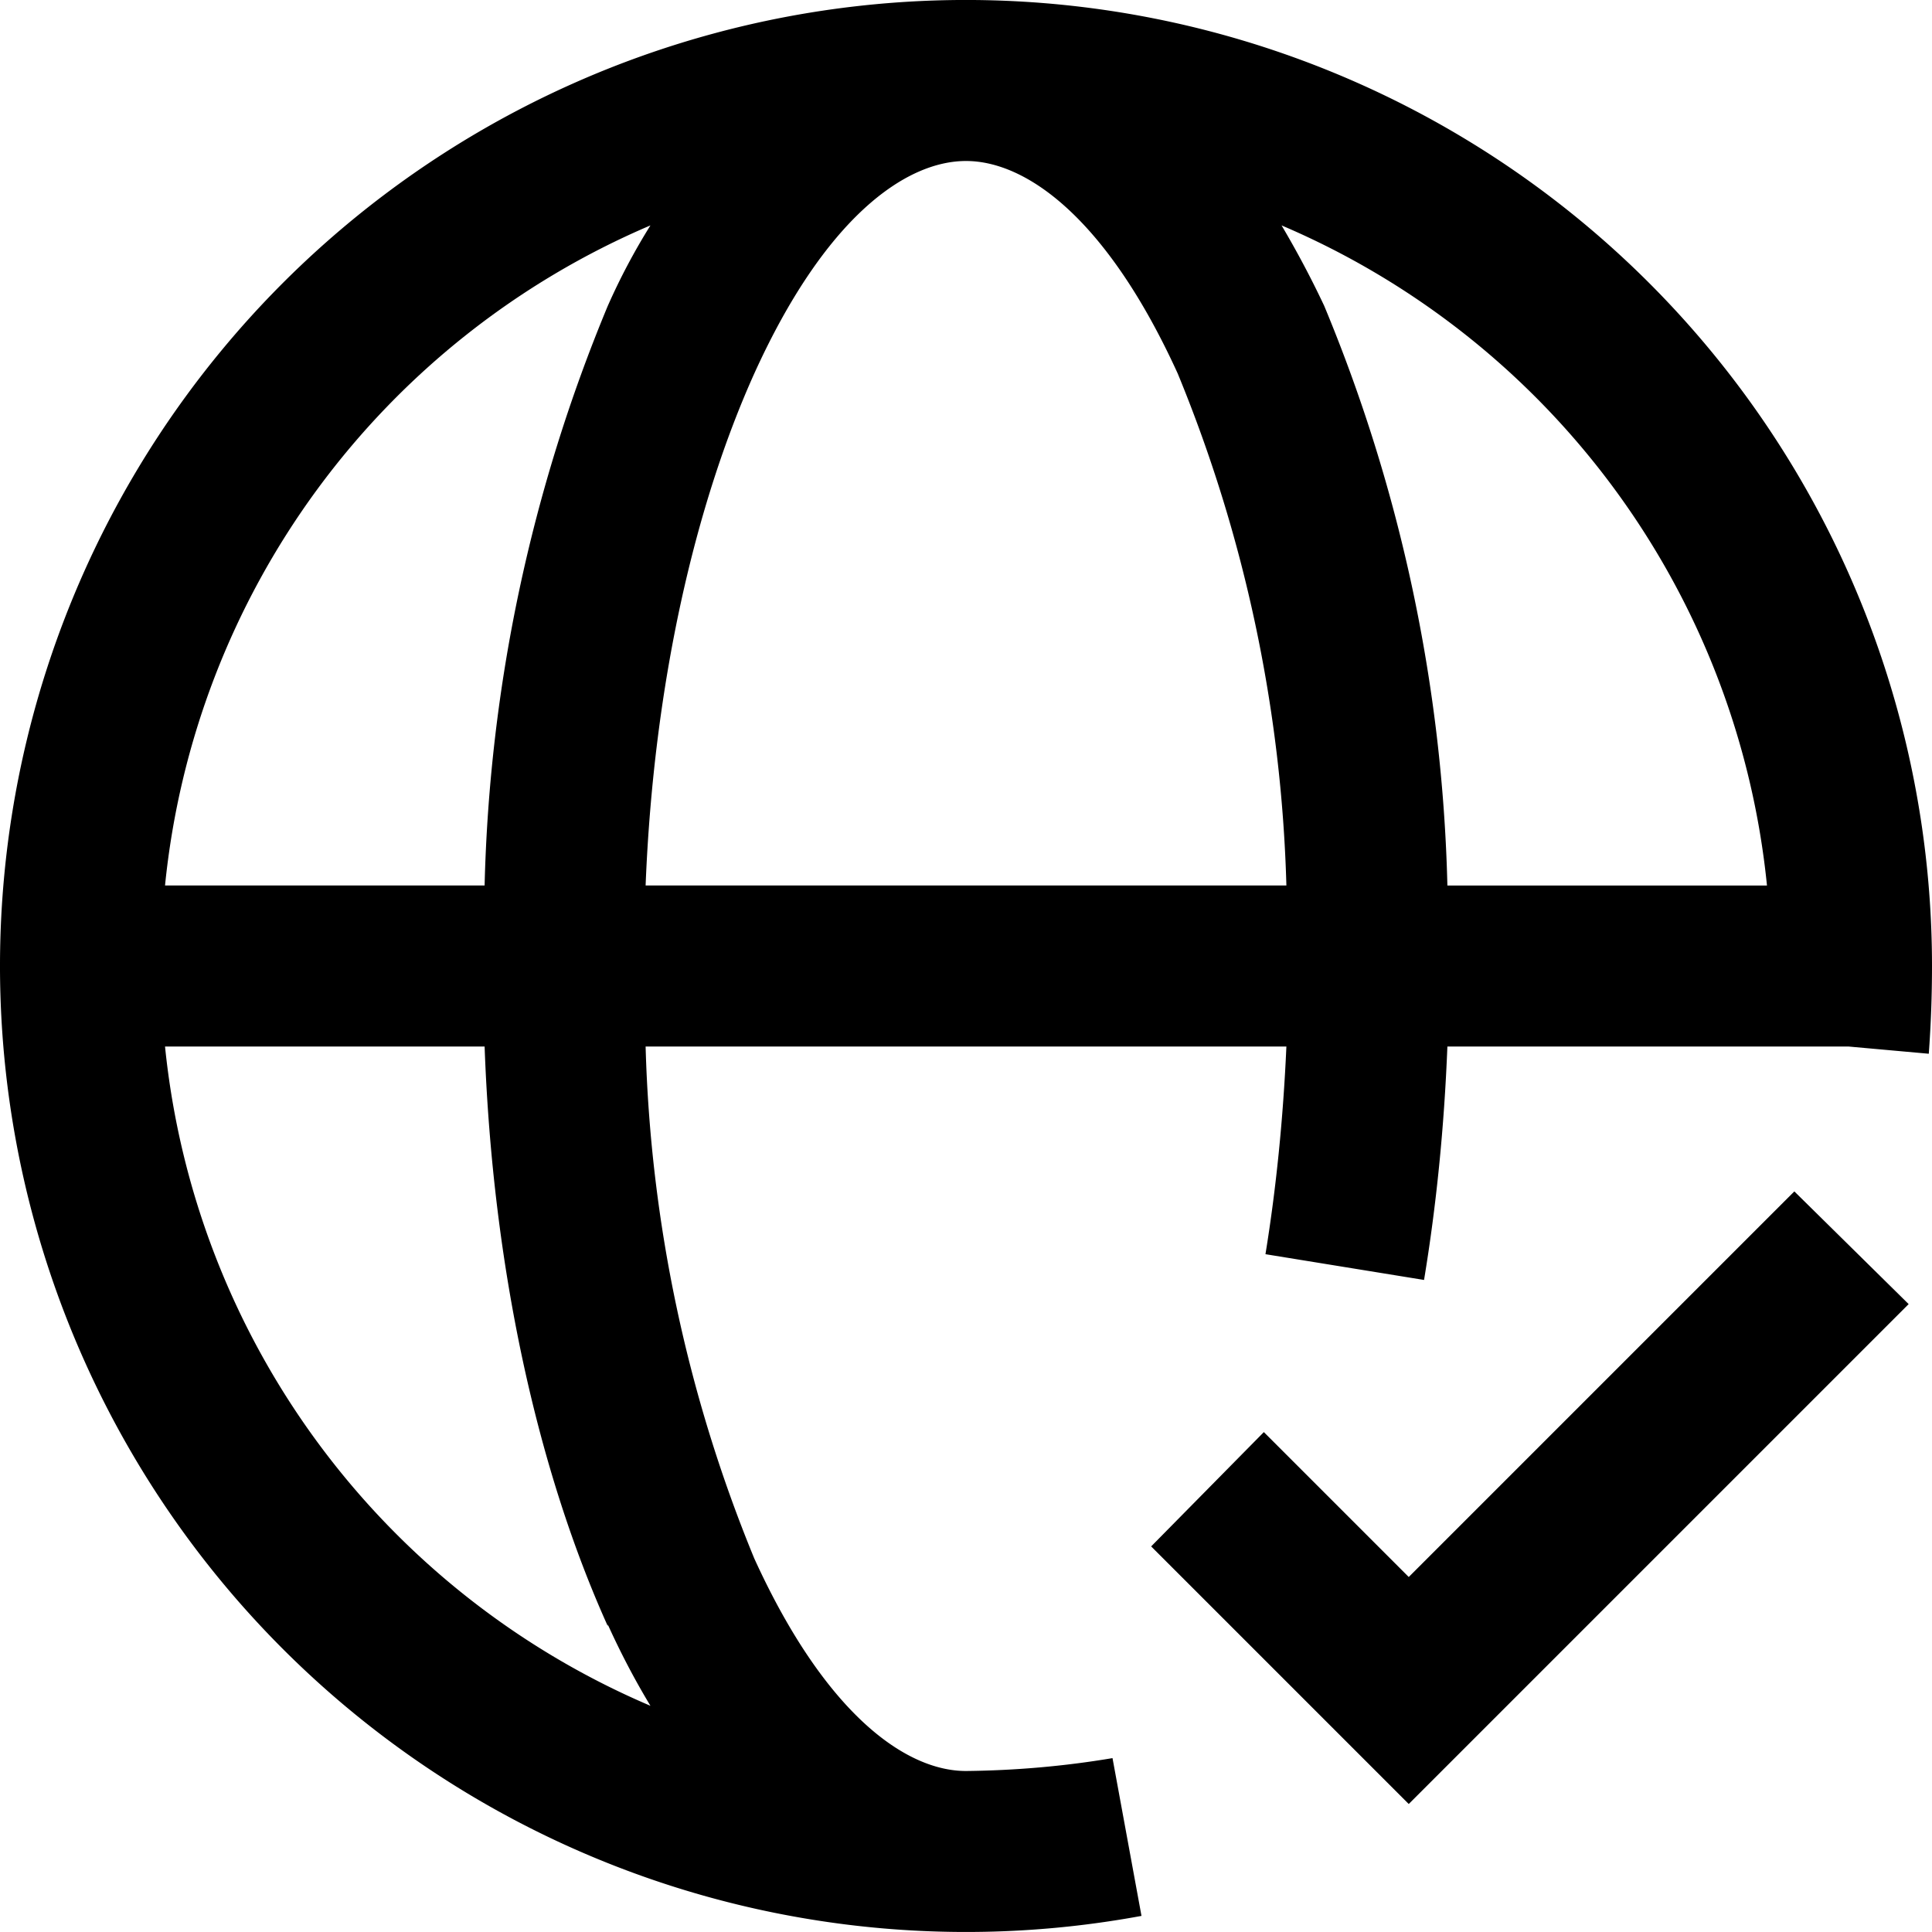 <svg xmlns="http://www.w3.org/2000/svg" width="24" height="24"><path d="M9.37 19.36A18 18 0 0 1 8.02 13h7.96q-.06 1.35-.26 2.58l1.97.32q.23-1.39.29-2.9h4.98l1 .09Q24 12.55 24 12a12 12 0 1 0-9.82 11.8l-.36-1.96q-.89.15-1.82.16c-.75 0-1.75-.71-2.63-2.64m5.26-14.72A18 18 0 0 1 15.98 11H8.02c.1-2.52.62-4.74 1.35-6.36C10.25 2.7 11.25 2 12 2s1.75.71 2.63 2.64M7.55 3.8A20 20 0 0 0 6.02 11H2.05a10 10 0 0 1 6.03-8.2q-.3.48-.53 1m0 16.38q.24.53.53 1.01A10 10 0 0 1 2.05 13h3.97c.1 2.76.66 5.27 1.53 7.2m14.4-9.2h-3.97a20 20 0 0 0-1.53-7.2q-.24-.51-.53-1a10 10 0 0 1 6.03 8.2m1.76 5.2-1.42-1.4-4.79 4.79-1.8-1.8-1.4 1.42 3.2 3.2z"/></svg>
